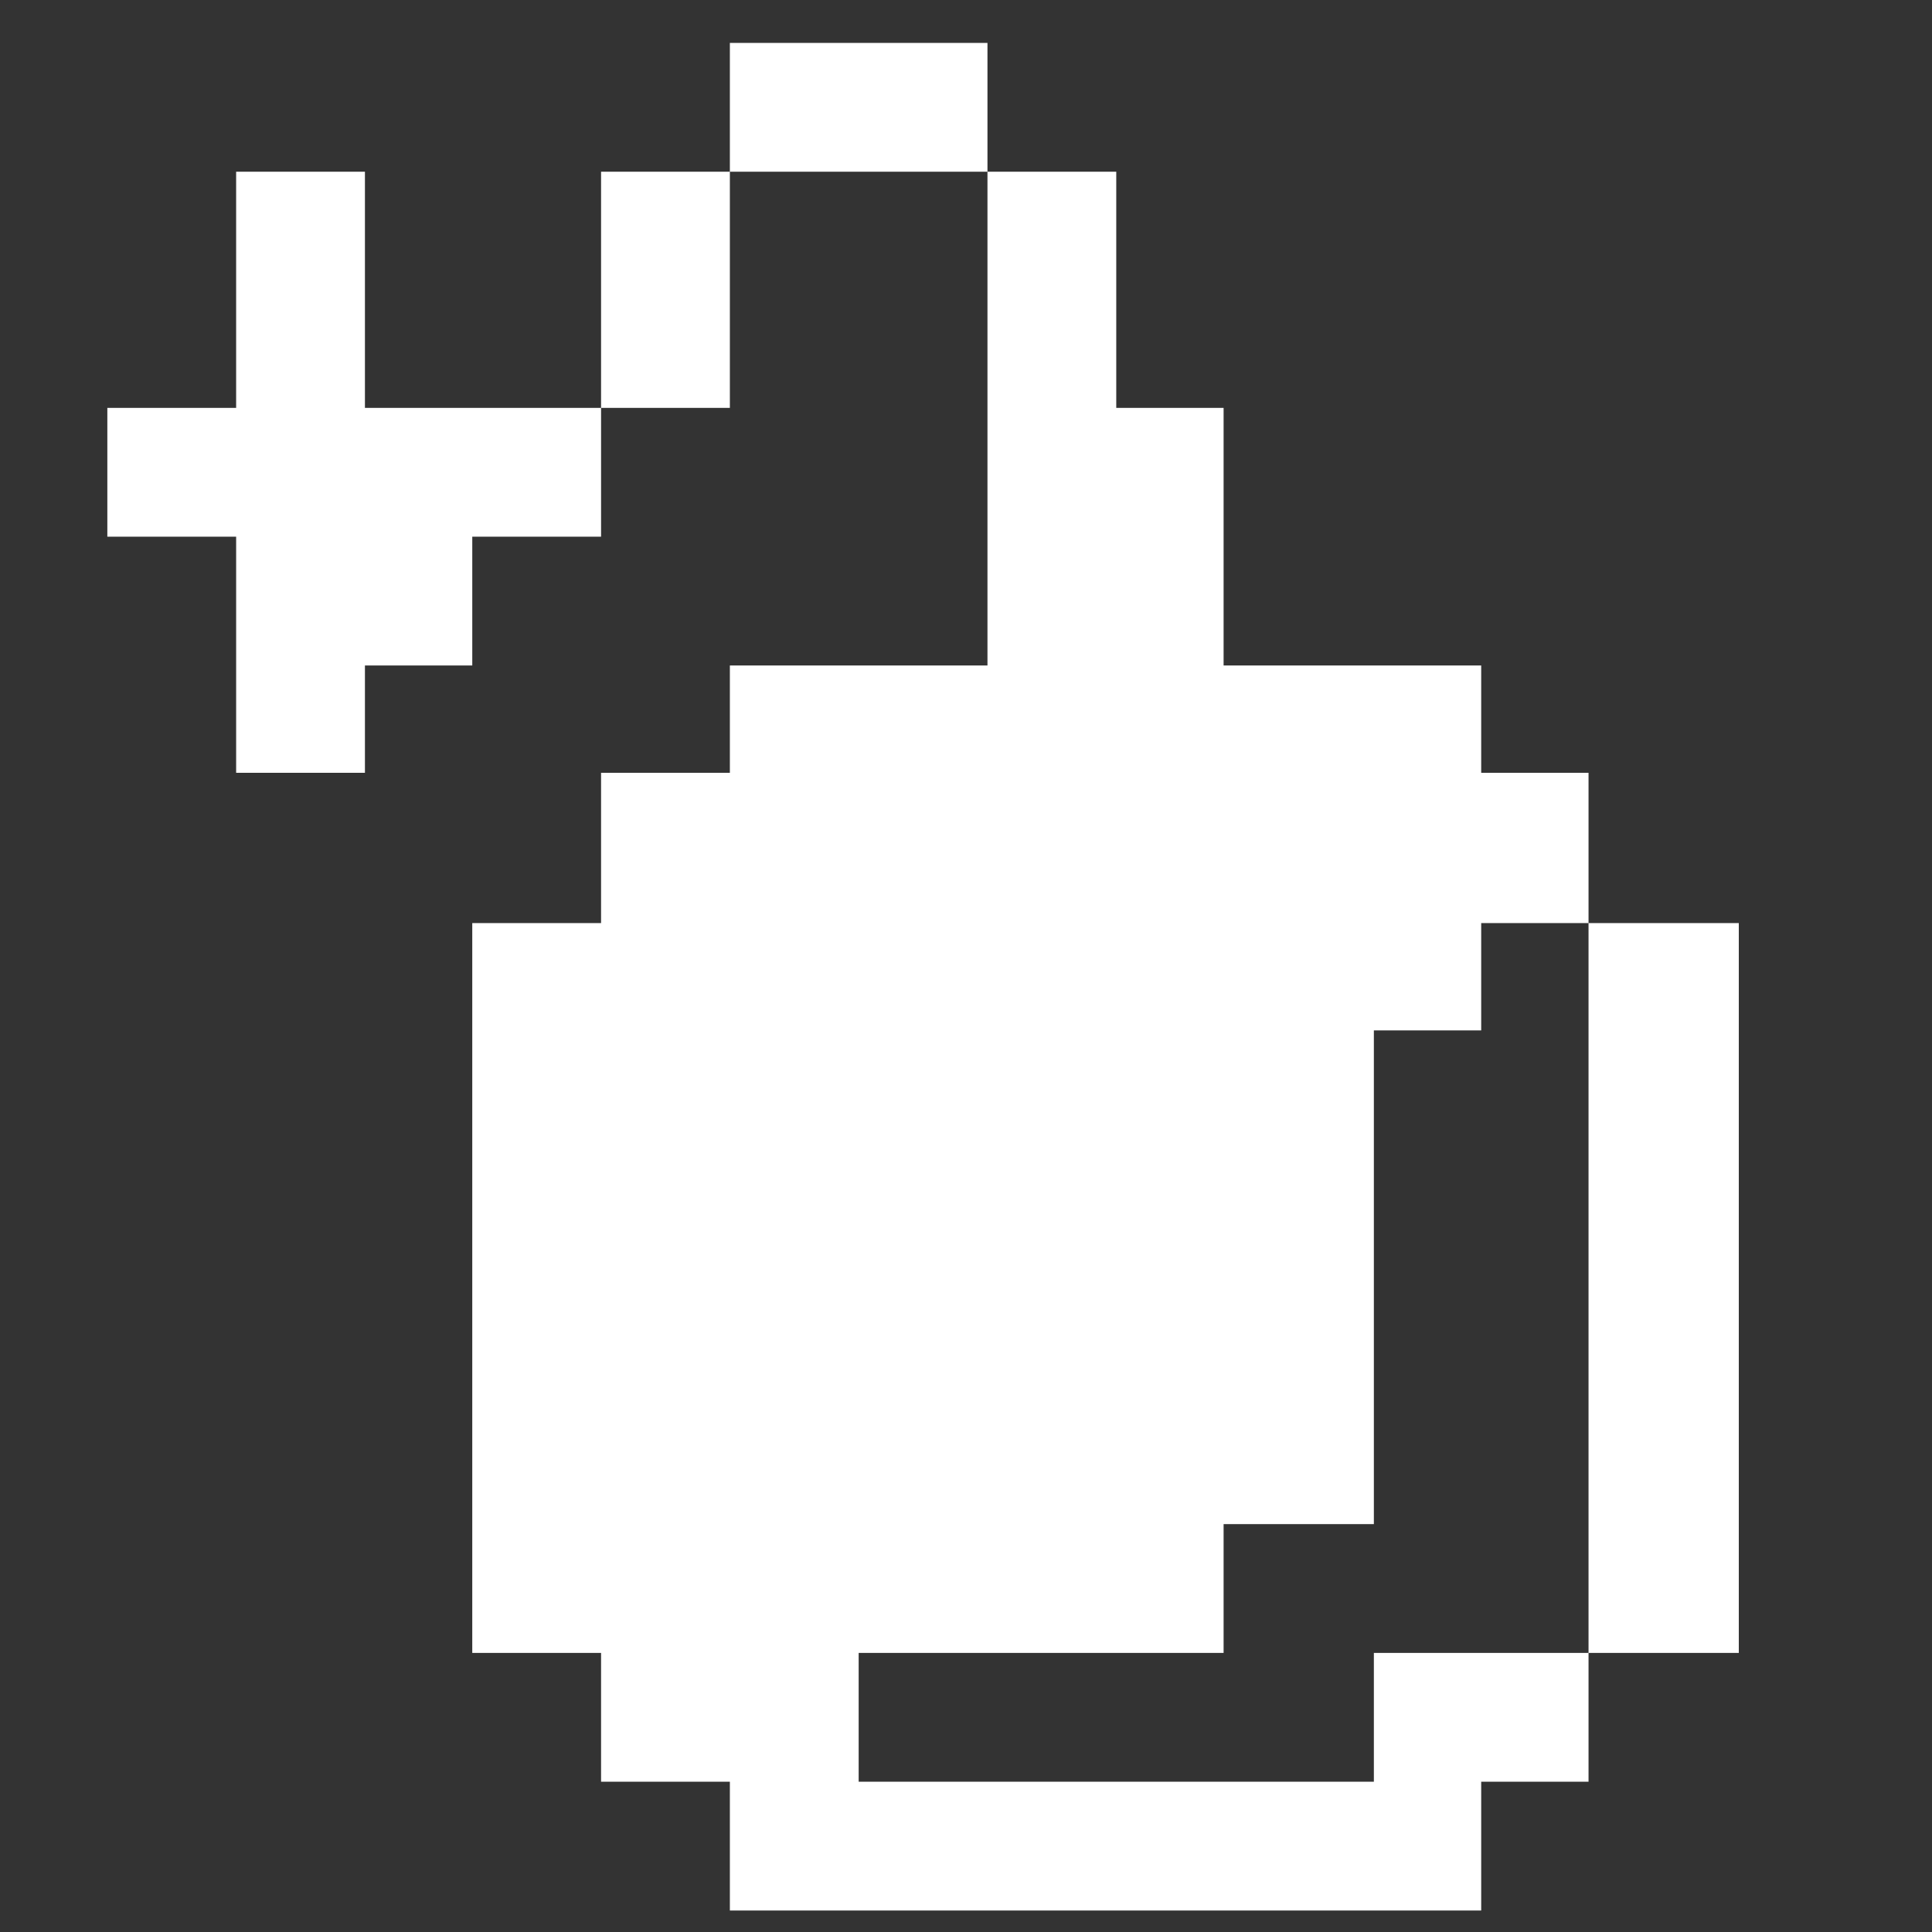 <?xml version="1.0" encoding="utf-8"?>
<!-- Generator: Adobe Illustrator 19.1.0, SVG Export Plug-In . SVG Version: 6.00 Build 0)  -->
<svg version="1.1" id="Layer_1" xmlns="http://www.w3.org/2000/svg" xmlns:xlink="http://www.w3.org/1999/xlink" x="0px" y="0px"
	 viewBox="0 0 90 90" style="enable-background:new 0 0 90 90;" xml:space="preserve">
<rect x="0" y="0" width="90" height="90" fill="#333333" stroke="none"/>
<style type="text/css">
	.st0{fill:#FFFFFF;}
</style>
<path class="st0" d="M17,8h-6v11H5v6h6v11h6v-5h5v-6h6v-6H17V8z M34,2v6h12V2H34z M28,19h6V8h-6V19z M64,83H40v-6h17v-6h7V48h5v-5h5
	v-7h-5v-5H57V19h-5V8h-6v23H34v5h-6v7h-6v34h6v6h6v6h35v-6h5v-6H64V83z M74,43v34h7V43H74z"/>
</svg>

